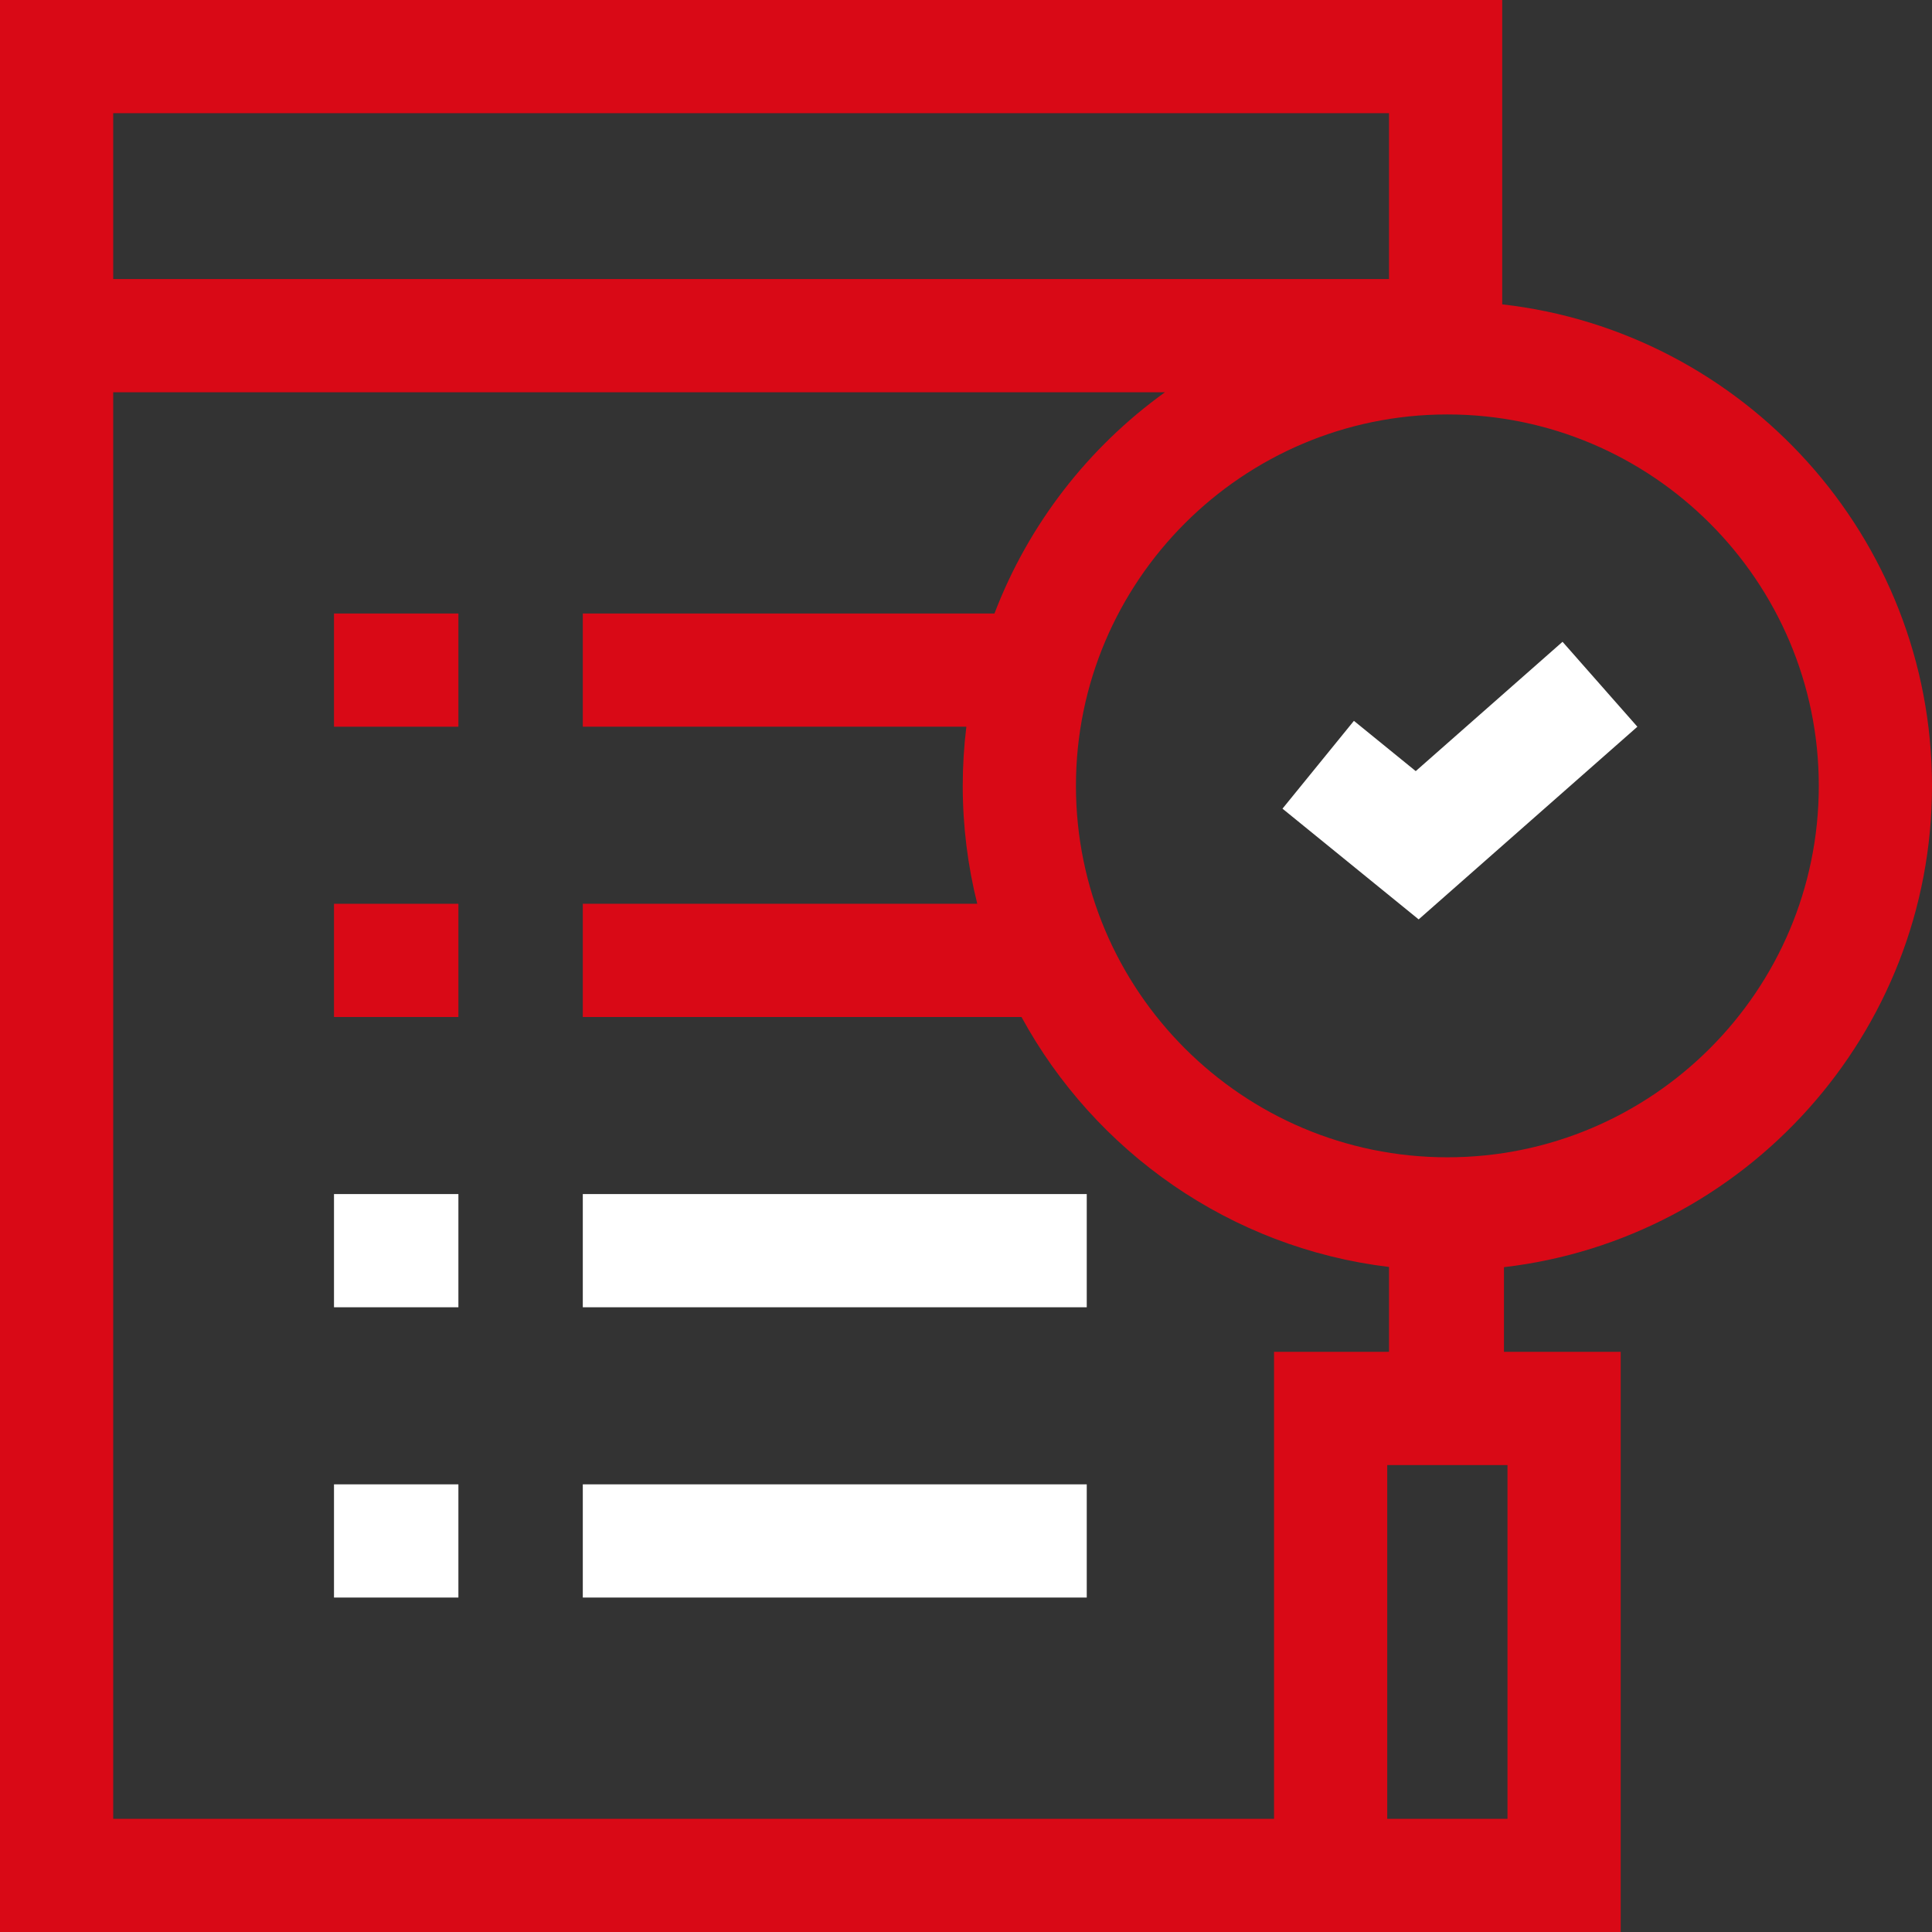 <svg width="64" height="64" viewBox="0 0 64 64" fill="none" xmlns="http://www.w3.org/2000/svg">
<rect x="0" y="0" width="64" height="64" fill="#333333" stroke="none"/>
<path d="M15.185 20.323H11.064V24.073H15.185V20.323Z" fill="#D90916"/>
<path d="M15.185 29.939H11.064V33.689H15.185V29.939Z" fill="#D90916"/>
<path d="M36 39.555H19.306V43.305H36V39.555Z" fill="white"/>
<path d="M15.185 39.555H11.064V43.305H15.185V39.555Z" fill="white"/>
<path d="M36 49.171H19.306V52.921H36V49.171Z" fill="white"/>
<path d="M15.185 49.171H11.064V52.921H15.185V49.171Z" fill="white"/>
<path d="M64 26.033C64 17.795 57.763 10.988 49.763 10.082V0H0V64H53.688V44.782H49.821V41.977C57.793 41.045 64 34.251 64 26.033ZM3.75 3.75H46.013V9.244H3.75V3.75ZM42.204 60.25H3.75V12.994H38.591C36.056 14.818 34.073 17.361 32.943 20.323H19.306V24.073H32.012C31.933 24.715 31.892 25.369 31.892 26.033C31.892 27.38 32.06 28.688 32.373 29.939H19.306V33.689H33.838C36.269 38.15 40.753 41.336 46.013 41.97V44.782H42.204V60.25ZM49.938 48.532V60.25H46.013H45.954V48.532H49.938ZM47.946 38.337C41.162 38.337 35.642 32.818 35.642 26.033C35.642 19.248 41.161 13.729 47.946 13.729C54.73 13.729 60.25 19.249 60.25 26.033C60.25 32.818 54.73 38.337 47.946 38.337Z" fill="#D90916"/>
<path d="M51.761 21.26L46.898 25.544L44.85 23.879L42.484 26.788L46.995 30.456L54.24 24.074L51.761 21.26Z" fill="white"/>
</svg>
